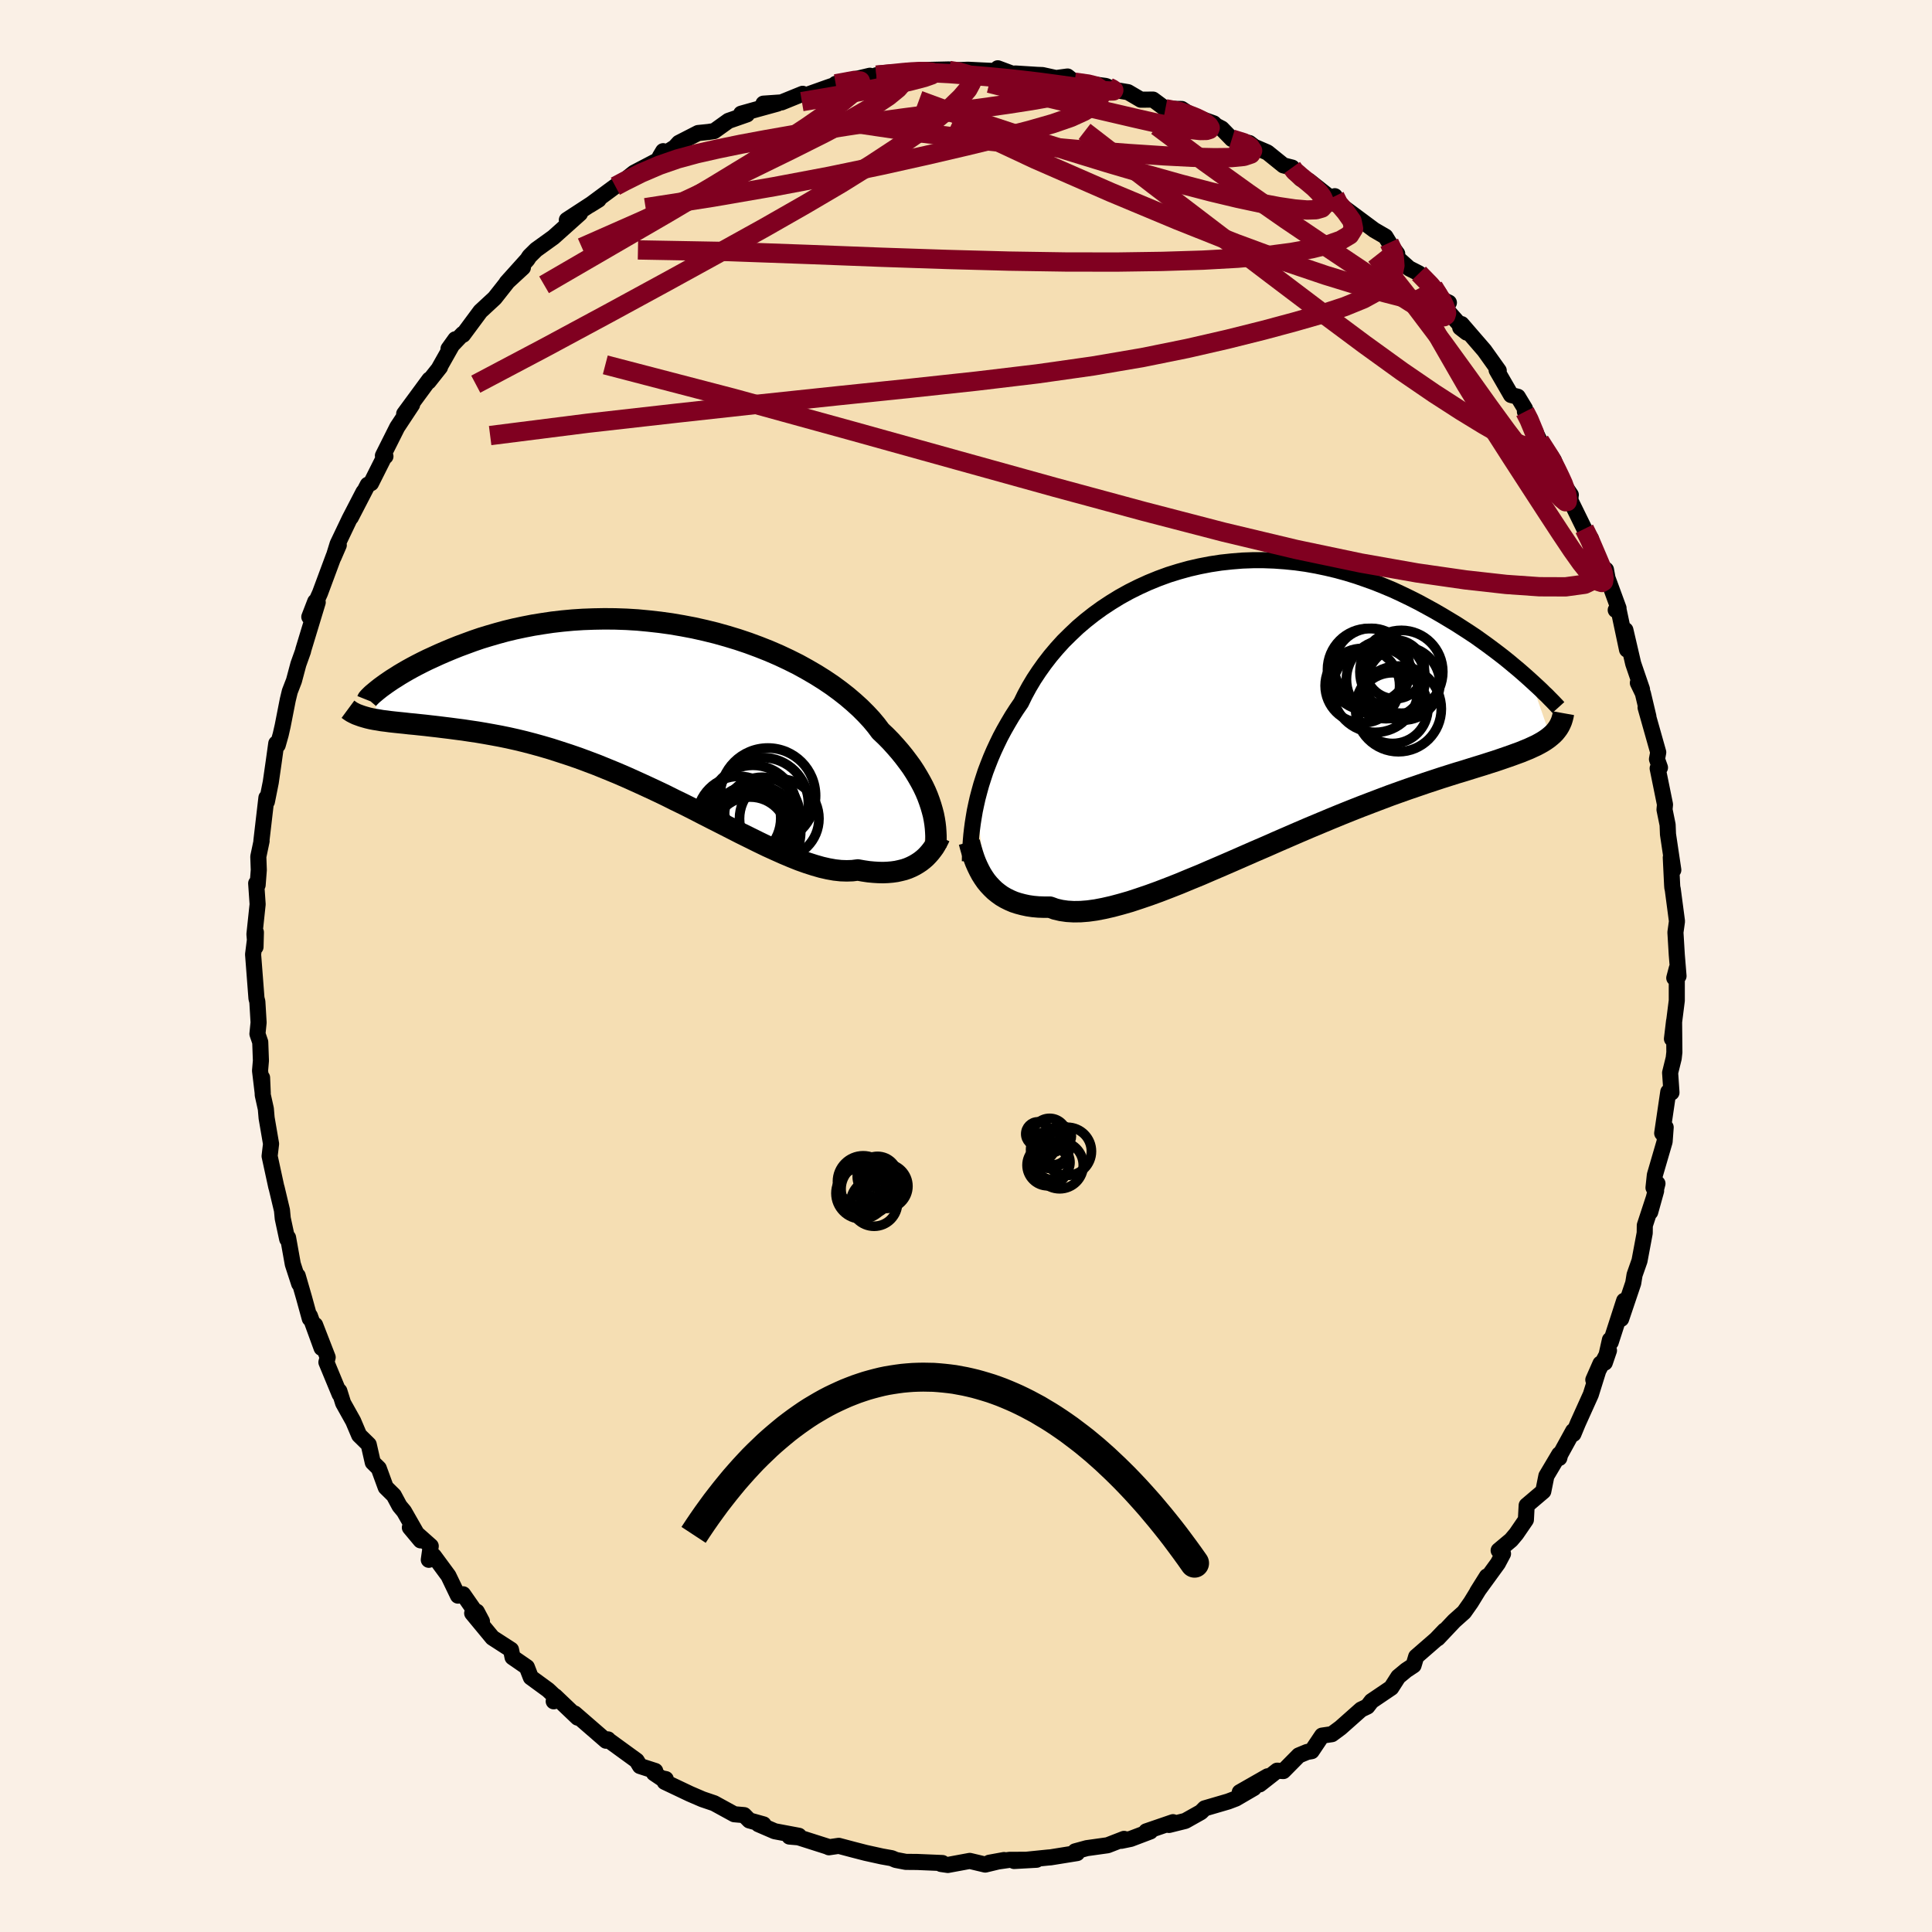 <svg viewBox="-100 -100 200 200" xmlns="http://www.w3.org/2000/svg" width="500" height="500" id="face-svg">
    <defs>
      <clipPath id="leftEyeClipPath">
        <polyline points="28.3,10.3 28.14,9.82 27.96,9.33 27.75,8.83 27.51,8.32 27.24,7.81 26.95,7.3 26.63,6.77 26.29,6.25 25.91,5.73 25.51,5.2 25.08,4.67 24.62,4.14 24.14,3.61 23.63,3.09 23.08,2.57 22.63,1.97 22.13,1.37 21.57,0.77 20.97,0.17 20.32,-0.42 19.63,-1.01 18.89,-1.59 18.1,-2.17 17.27,-2.73 16.41,-3.27 15.5,-3.8 14.56,-4.32 13.58,-4.81 12.58,-5.28 11.54,-5.73 10.48,-6.15 9.4,-6.55 8.3,-6.92 7.18,-7.26 6.04,-7.58 4.9,-7.86 3.74,-8.12 2.58,-8.34 1.41,-8.54 0.25,-8.7 -0.91,-8.83 -2.07,-8.94 -3.22,-9.01 -4.37,-9.05 -5.5,-9.06 -6.61,-9.04 -7.71,-9 -8.79,-8.93 -9.86,-8.83 -10.9,-8.71 -11.91,-8.56 -12.9,-8.4 -13.87,-8.21 -14.81,-8.01 -15.72,-7.79 -16.6,-7.55 -17.46,-7.3 -18.28,-7.05 -19.07,-6.78 -19.83,-6.5 -20.56,-6.23 -21.26,-5.95 -21.93,-5.67 -22.58,-5.39 -23.19,-5.11 -23.78,-4.84 -24.33,-4.57 -24.86,-4.3 -25.37,-4.03 -25.84,-3.77 -26.29,-3.51 -26.71,-3.26 -27.1,-3.01 -27.47,-2.78 -27.81,-2.55 -28.13,-2.33 -28.42,-2.12 -28.68,-1.93 -28.92,-1.74 -29.3,1.35 -28.92,1.41 -28.52,1.48 -28.1,1.53 -27.66,1.59 -27.2,1.64 -26.72,1.69 -26.22,1.74 -25.7,1.8 -25.16,1.85 -24.6,1.91 -24.02,1.97 -23.42,2.04 -22.8,2.11 -22.16,2.19 -21.5,2.27 -20.82,2.36 -20.12,2.45 -19.4,2.56 -18.65,2.67 -17.88,2.8 -17.1,2.94 -16.29,3.09 -15.46,3.26 -14.61,3.45 -13.74,3.66 -12.86,3.89 -11.96,4.14 -11.04,4.41 -10.11,4.71 -9.16,5.02 -8.2,5.35 -7.23,5.71 -6.25,6.08 -5.27,6.48 -4.27,6.89 -3.27,7.32 -2.27,7.77 -1.26,8.23 -0.25,8.7 0.76,9.18 1.76,9.68 2.77,10.17 3.76,10.67 4.75,11.18 5.73,11.68 6.7,12.17 7.66,12.66 8.6,13.14 9.53,13.6 10.44,14.05 11.33,14.48 12.21,14.88 13.06,15.26 13.89,15.61 14.69,15.93 15.48,16.21 16.23,16.45 16.96,16.66 17.66,16.82 18.33,16.94 18.98,17.01 19.59,17.03 20.18,17.01 20.73,16.94 21.3,17.04 21.84,17.12 22.37,17.17 22.87,17.2 23.36,17.21 23.83,17.19 24.29,17.15 24.72,17.09 25.13,17 25.53,16.9 25.91,16.77 26.26,16.62 26.6,16.45 26.92,16.26 27.22,16.06" />
      </clipPath>
      <clipPath id="rightEyeClipPath">
        <polyline points="-28.23,10.6 -28.08,9.93 -27.9,9.25 -27.71,8.56 -27.49,7.87 -27.26,7.17 -26.99,6.46 -26.71,5.75 -26.4,5.03 -26.07,4.32 -25.72,3.6 -25.34,2.89 -24.93,2.17 -24.51,1.46 -24.06,0.76 -23.58,0.06 -23.18,-0.76 -22.74,-1.57 -22.25,-2.39 -21.72,-3.19 -21.15,-3.99 -20.54,-4.78 -19.89,-5.55 -19.2,-6.31 -18.46,-7.04 -17.7,-7.76 -16.89,-8.45 -16.05,-9.11 -15.18,-9.74 -14.27,-10.34 -13.34,-10.91 -12.38,-11.44 -11.4,-11.93 -10.39,-12.39 -9.36,-12.81 -8.32,-13.19 -7.26,-13.52 -6.18,-13.82 -5.09,-14.07 -4,-14.28 -2.89,-14.45 -1.78,-14.57 -0.67,-14.66 0.44,-14.7 1.55,-14.7 2.65,-14.66 3.75,-14.58 4.84,-14.47 5.92,-14.32 6.99,-14.13 8.04,-13.91 9.09,-13.66 10.11,-13.38 11.12,-13.07 12.1,-12.73 13.07,-12.38 14.01,-12 14.94,-11.61 15.84,-11.19 16.71,-10.77 17.56,-10.34 18.39,-9.89 19.19,-9.45 19.97,-9 20.72,-8.55 21.45,-8.11 22.15,-7.66 22.83,-7.22 23.49,-6.78 24.12,-6.33 24.73,-5.89 25.32,-5.45 25.89,-5.02 26.43,-4.6 26.95,-4.18 27.44,-3.77 27.91,-3.38 28.36,-2.99 28.79,-2.61 29.19,-2.25 31.21,3.54 30.96,3.74 30.69,3.93 30.39,4.12 30.07,4.3 29.73,4.48 29.36,4.65 28.97,4.83 28.55,5 28.11,5.18 27.64,5.35 27.15,5.53 26.63,5.71 26.08,5.9 25.52,6.09 24.92,6.28 24.3,6.48 23.65,6.68 22.97,6.89 22.27,7.11 21.53,7.33 20.77,7.57 19.98,7.82 19.16,8.09 18.31,8.37 17.44,8.67 16.53,8.98 15.6,9.31 14.65,9.65 13.67,10.02 12.67,10.4 11.65,10.79 10.61,11.2 9.54,11.63 8.47,12.07 7.37,12.53 6.27,12.99 5.15,13.47 4.02,13.96 2.89,14.45 1.76,14.95 0.62,15.44 -0.52,15.94 -1.66,16.44 -2.79,16.93 -3.91,17.41 -5.02,17.89 -6.12,18.34 -7.2,18.79 -8.27,19.21 -9.31,19.61 -10.33,19.98 -11.33,20.32 -12.3,20.64 -13.24,20.91 -14.14,21.15 -15.02,21.35 -15.85,21.51 -16.65,21.62 -17.41,21.68 -18.13,21.69 -18.81,21.65 -19.44,21.56 -20.04,21.42 -20.59,21.22 -21.19,21.22 -21.78,21.2 -22.34,21.15 -22.88,21.07 -23.39,20.96 -23.88,20.83 -24.34,20.68 -24.78,20.49 -25.2,20.28 -25.59,20.05 -25.95,19.79 -26.3,19.51 -26.62,19.2 -26.92,18.88 -27.2,18.54" />
      </clipPath>
      <filter id="fuzzy">
        <feTurbulence id="turbulence" baseFrequency="0.05" numOctaves="3" type="noise" result="noise" />
        <feDisplacementMap in="SourceGraphic" in2="noise" scale="2" />
      </filter>
      <linearGradient id="rainbowGradient" x1="0%" y1="0%" x2="100%" y2="0%">
        <stop offset="0%" style="stop-color: [object Object]; stop-opacity: 1" />
        <stop offset="50%" style="stop-color: [object Object]; stop-opacity: 1" />
        <stop offset="100%" style="stop-color: [object Object]; stop-opacity: 1" />
      </linearGradient>
    </defs>
    <rect x="-100" y="-100" width="100%" height="100%" fill="rgb(250, 240, 230)" />
    <polyline id="faceContour" points="73.76,1.04 73.32,1.24 73.58,0.25 73.58,3.58 73.08,7.54 73.3,5.7 73.33,8.93 73.26,9.55 72.89,11.05 73.03,13.1 72.7,13.03 72.07,17.31 72.43,16.7 72.32,18.18 71.31,21.64 71.17,22.95 71.58,22.52 70.83,25.47 71.44,23.28 70.27,26.85 70.26,27.64 69.72,30.52 69.21,31.97 69.07,32.83 67.82,36.53 68.13,34.65 66.74,38.95 66.66,38.7 66.13,41.06 66.56,39.8 64.94,42.84 65.68,41.16 64.68,44.36 63.34,47.33 62.88,48.44 62.85,48.14 61.51,50.58 61.42,50.93 61.41,50.55 60.08,52.79 59.76,54.38 58.04,55.84 57.96,57.33 56.96,58.79 56.43,59.42 55.14,60.5 55.59,60.84 55.06,61.84 52.93,64.77 53.92,63.19 52.27,65.88 51.56,66.89 50.54,67.8 48.84,69.6 49.54,68.79 48.67,69.7 46.6,71.5 46.33,72.4 45.57,72.9 44.75,73.58 44.02,74.72 41.98,76.1 41.55,76.66 40.9,76.97 38.77,78.86 37.88,79.52 36.86,79.67 35.78,81.28 35.32,81.36 34.45,81.72 32.85,83.34 32.21,83.3 30.4,84.72 31.23,83.88 28.34,85.53 29.8,85.1 27.93,86.19 27.14,86.49 24.71,87.2 24.32,87.59 22.7,88.5 21.01,88.92 21.43,88.63 18.66,89.58 19.08,89.59 17.05,90.36 16.08,90.56 16.36,90.36 14.66,91.02 12.51,91.32 11.3,91.65 11.5,91.83 8.77,92.27 8.51,92.29 4.98,92.65 7.31,92.52 4.51,92.53 2.41,92.83 3.94,92.55 1.99,93.02 0.39,92.64 -1.88,93.06 -2.58,92.96 -2.44,92.86 -5.06,92.75 -6.23,92.74 -7.27,92.54 -7.69,92.36 -8.7,92.18 -10.38,91.81 -11.66,91.48 -13.17,91.08 -14.19,91.23 -14.36,91.15 -17.34,90.2 -18.28,90.12 -17.3,90.04 -19.8,89.57 -21.49,88.84 -20.96,88.86 -22.43,88.45 -22.97,87.9 -23.99,87.81 -26.07,86.67 -27.28,86.26 -28.58,85.7 -31.19,84.46 -31.08,84.17 -31.53,84.08 -32.3,83.56 -32.17,83.33 -33.75,82.82 -34.09,82.26 -36.98,80.16 -37.06,80.06 -37.26,80.2 -40.51,77.38 -40.2,77.81 -42.53,75.59 -42.68,76.12 -42.29,75.86 -43.27,74.94 -45.05,73.64 -45.46,72.58 -46.94,71.56 -47.1,70.78 -49.02,69.54 -51.12,67 -50.64,66.84 -50.11,67.84 -52.06,65.04 -52.59,65.18 -53.58,63.12 -55.09,61.07 -55.61,61.47 -55.41,60.05 -57.57,58.13 -56.46,59.46 -58.18,56.45 -58.64,55.9 -59.23,54.8 -60.07,53.97 -60.79,52 -61.41,51.39 -61.83,49.54 -62.82,48.57 -63.44,47.11 -64.48,45.25 -64.87,44 -64.84,44.33 -66.21,41.02 -66.08,40.51 -67.38,37.16 -66.71,39.54 -67.92,36.22 -67.93,36.5 -68.53,34.32 -69.18,32.07 -69.03,32.89 -69.69,30.86 -70.18,28.12 -70.27,28.27 -70.73,26.13 -70.81,25.29 -71.36,22.98 -71.4,22.86 -72.09,19.68 -71.94,18.41 -72.4,15.73 -72.48,14.79 -72.8,13.35 -72.87,11.56 -72.8,13.18 -73.08,10.84 -72.99,9.8 -73.06,7.88 -73.35,7.03 -73.23,5.85 -73.36,3.69 -73.45,3.35 -73.8,-1.2 -73.51,-3.49 -73.55,-1.97 -73.66,-3.29 -73.33,-6.39 -73.48,-8.56 -73.33,-8.39 -73.21,-9.94 -73.26,-11.32 -72.92,-12.94 -72.94,-12.96 -72.42,-17.42 -72.37,-17.02 -71.97,-19.02 -71.66,-21.17 -71.4,-23.04 -71.25,-22.87 -70.94,-23.97 -70.74,-24.85 -70.21,-27.55 -70,-28.42 -69.57,-29.53 -69.11,-31.25 -68.62,-32.62 -68.61,-32.71 -67.11,-37.65 -67.37,-37.72 -67.98,-36.14 -66.87,-38.61 -65.46,-42.41 -64.93,-43.57 -65.48,-42.3 -65.05,-43.69 -63.81,-46.29 -62.37,-49.07 -63.68,-46.44 -61.93,-49.82 -61.59,-49.98 -60.23,-52.69 -60.1,-52.76 -60.36,-52.83 -58.88,-55.78 -57.34,-58.11 -58.16,-57.16 -55.55,-60.71 -55.63,-60.5 -54.45,-61.99 -54.51,-61.96 -52.86,-64.88 -53.57,-63.89 -52.09,-65.44 -52.07,-65.34 -50.27,-67.77 -48.79,-69.14 -48.34,-69.71 -47.26,-71.08 -45.87,-72.3 -47.55,-70.75 -45.41,-73.13 -45.19,-73.47 -44.5,-74.15 -42.71,-75.44 -39.96,-77.9 -41.32,-77.23 -38.82,-78.86 -38.03,-79.33 -38.95,-78.76 -36.3,-80.72 -35.92,-80.88 -34.36,-82.12 -31.59,-83.57 -31.35,-84.35 -31.69,-83.78 -30.14,-84.75 -29.72,-85.21 -27.73,-86.23 -26.66,-86.34 -26.07,-86.43 -24.59,-87.49 -22.67,-88.16 -23.28,-88.23 -21.64,-88.69 -19.53,-89.27 -20.97,-89.27 -19.1,-89.4 -16.91,-90.29 -16.58,-90.14 -14.25,-90.97 -12.12,-91.69 -13.49,-91.32 -9.95,-92.16 -10.68,-91.68 -9.55,-91.87 -9.28,-92.21 -6.41,-92.53 -6.61,-92.38 -6,-92.65 -4,-92.76 -1.76,-92.81 -3.05,-92.66 0.21,-92.78 1.63,-92.71 3.39,-92.63 3.29,-92.93 4.79,-92.37 5.14,-92.39 7.36,-92.25 7.91,-92.23 9.32,-91.92 10.51,-92.08 11.24,-91.49 12.98,-91.3 14.47,-91.1 14.68,-91.01 15.09,-90.74 16.77,-90.46 18.1,-89.68 19.36,-89.69 20.64,-88.74 22.33,-88.72 24.18,-87.5 23.29,-88.07 25.64,-87.23 25.89,-86.99 26.47,-86.69 27.52,-85.61 29.34,-85.19 29.85,-84.8 31.2,-84.22 32.86,-82.88 33.76,-82.65 33.69,-82.52 34.66,-81.49 35.5,-81.28 37.76,-79.5 38.18,-79.69 38.27,-78.85 39.1,-78.53 42.25,-76.19 43.42,-75.51 43.81,-74.87 44.64,-73.73 44.16,-73.75 45.87,-72.22 46.89,-71.7 48.38,-70.32 49.26,-69.01 49.99,-68.67 49.44,-68.28 51.83,-65.57 51.16,-66.09 51.3,-66.45 53.66,-63.72 55.15,-61.63 54.93,-61.69 56.42,-59.11 57.12,-58.93 57.87,-57.69 57.86,-57.38 58.01,-57.23 59.39,-54.36 60.84,-52.38 61.64,-50.47 61.32,-50.67 62.61,-48.77 62.59,-48.79 62.57,-48.19 64.01,-45.25 64.69,-44.25 65.26,-42.03 65.66,-41.44 66.25,-41.02 66.41,-40.15 67.55,-37.04 67.26,-36.85 67.49,-37.19 68.43,-32.75 68.26,-34.78 69.07,-31.3 69.98,-28.64 69.55,-29.31 70.07,-28.23 70.64,-25.83 70.35,-26.76 71.66,-22.12 71.53,-21.41 71.84,-20.54 71.6,-20.46 72.36,-16.72 72.31,-16.19 72.63,-14.62 72.67,-13.63 73.22,-9.94 72.96,-11.23 73.1,-8.36 73.12,-8.1 73.16,-7.96 73.6,-4.63 73.44,-3.48 73.58,-1.16 73.76,1.04 73.32,1.24" fill="rgb(245, 222, 179)" stroke="black" stroke-width="1.667" stroke-linejoin="round" filter="url(#fuzzy)" />
    <g transform="translate(29.28 -27.31)">
      <polyline id="rightCountour" points="-28.23,10.6 -28.08,9.93 -27.9,9.25 -27.71,8.56 -27.49,7.87 -27.26,7.17 -26.99,6.46 -26.71,5.75 -26.4,5.03 -26.07,4.32 -25.72,3.6 -25.34,2.89 -24.93,2.17 -24.51,1.46 -24.06,0.76 -23.58,0.06 -23.18,-0.76 -22.74,-1.57 -22.25,-2.39 -21.72,-3.19 -21.15,-3.99 -20.54,-4.78 -19.89,-5.55 -19.2,-6.31 -18.46,-7.04 -17.7,-7.76 -16.89,-8.45 -16.05,-9.11 -15.18,-9.74 -14.27,-10.34 -13.34,-10.91 -12.38,-11.44 -11.4,-11.93 -10.39,-12.39 -9.36,-12.81 -8.32,-13.19 -7.26,-13.52 -6.18,-13.82 -5.09,-14.07 -4,-14.28 -2.89,-14.45 -1.78,-14.57 -0.67,-14.66 0.44,-14.7 1.55,-14.7 2.65,-14.66 3.75,-14.58 4.84,-14.47 5.92,-14.32 6.99,-14.13 8.04,-13.91 9.09,-13.66 10.11,-13.38 11.12,-13.07 12.1,-12.73 13.07,-12.38 14.01,-12 14.94,-11.61 15.84,-11.19 16.71,-10.77 17.56,-10.34 18.39,-9.89 19.19,-9.45 19.97,-9 20.72,-8.55 21.45,-8.11 22.15,-7.66 22.83,-7.22 23.49,-6.78 24.12,-6.33 24.73,-5.89 25.32,-5.45 25.89,-5.02 26.43,-4.6 26.95,-4.18 27.44,-3.77 27.91,-3.38 28.36,-2.99 28.79,-2.61 29.19,-2.25 31.21,3.54 30.96,3.74 30.69,3.93 30.39,4.12 30.07,4.3 29.73,4.48 29.36,4.65 28.97,4.83 28.55,5 28.11,5.18 27.64,5.35 27.15,5.53 26.63,5.71 26.08,5.9 25.52,6.09 24.92,6.28 24.3,6.48 23.65,6.68 22.97,6.89 22.27,7.11 21.53,7.33 20.77,7.57 19.98,7.82 19.16,8.09 18.31,8.37 17.44,8.67 16.53,8.98 15.6,9.31 14.65,9.65 13.67,10.02 12.67,10.4 11.65,10.79 10.61,11.2 9.54,11.63 8.47,12.07 7.37,12.53 6.27,12.99 5.15,13.47 4.02,13.96 2.89,14.45 1.76,14.95 0.62,15.44 -0.52,15.94 -1.66,16.44 -2.79,16.93 -3.91,17.41 -5.02,17.89 -6.12,18.34 -7.2,18.79 -8.27,19.21 -9.31,19.61 -10.33,19.98 -11.33,20.32 -12.3,20.64 -13.24,20.91 -14.14,21.15 -15.02,21.35 -15.85,21.51 -16.65,21.62 -17.41,21.68 -18.13,21.69 -18.81,21.65 -19.44,21.56 -20.04,21.42 -20.59,21.22 -21.19,21.22 -21.78,21.2 -22.34,21.15 -22.88,21.07 -23.39,20.96 -23.88,20.83 -24.34,20.68 -24.78,20.49 -25.2,20.28 -25.59,20.05 -25.95,19.79 -26.3,19.51 -26.62,19.2 -26.92,18.88 -27.2,18.54" fill="white" stroke="white" stroke-width="0" stroke-linejoin="round" filter="url(#fuzzy)" />
    </g>
    <g transform="translate(-31.93 -26.88)">
      <polyline id="leftCountour" points="28.3,10.3 28.14,9.82 27.96,9.33 27.75,8.83 27.51,8.32 27.24,7.81 26.95,7.3 26.63,6.77 26.29,6.25 25.91,5.73 25.51,5.2 25.08,4.67 24.62,4.14 24.14,3.61 23.63,3.09 23.08,2.57 22.63,1.97 22.13,1.37 21.57,0.77 20.97,0.17 20.32,-0.42 19.63,-1.01 18.89,-1.59 18.1,-2.17 17.27,-2.73 16.41,-3.27 15.5,-3.8 14.56,-4.32 13.58,-4.81 12.58,-5.28 11.54,-5.73 10.48,-6.15 9.4,-6.55 8.3,-6.92 7.18,-7.26 6.04,-7.58 4.9,-7.86 3.74,-8.12 2.58,-8.34 1.41,-8.54 0.25,-8.7 -0.91,-8.83 -2.07,-8.94 -3.22,-9.01 -4.37,-9.05 -5.5,-9.06 -6.61,-9.04 -7.71,-9 -8.79,-8.93 -9.86,-8.83 -10.9,-8.71 -11.91,-8.56 -12.9,-8.4 -13.87,-8.21 -14.81,-8.01 -15.72,-7.79 -16.6,-7.55 -17.46,-7.3 -18.28,-7.05 -19.07,-6.78 -19.83,-6.5 -20.56,-6.23 -21.26,-5.95 -21.93,-5.67 -22.58,-5.39 -23.19,-5.11 -23.78,-4.84 -24.33,-4.57 -24.86,-4.3 -25.37,-4.03 -25.84,-3.77 -26.29,-3.51 -26.71,-3.26 -27.1,-3.01 -27.47,-2.78 -27.81,-2.55 -28.13,-2.33 -28.42,-2.12 -28.68,-1.93 -28.92,-1.74 -29.3,1.35 -28.92,1.41 -28.52,1.48 -28.1,1.53 -27.66,1.59 -27.2,1.64 -26.72,1.69 -26.22,1.74 -25.7,1.8 -25.16,1.85 -24.6,1.91 -24.02,1.97 -23.42,2.04 -22.8,2.11 -22.16,2.19 -21.5,2.27 -20.82,2.36 -20.12,2.45 -19.4,2.56 -18.65,2.67 -17.88,2.8 -17.1,2.94 -16.29,3.09 -15.46,3.26 -14.61,3.45 -13.74,3.66 -12.86,3.89 -11.96,4.14 -11.04,4.41 -10.11,4.71 -9.16,5.02 -8.2,5.35 -7.23,5.71 -6.25,6.08 -5.27,6.48 -4.27,6.89 -3.27,7.32 -2.27,7.77 -1.26,8.23 -0.25,8.7 0.76,9.18 1.76,9.68 2.77,10.17 3.76,10.67 4.75,11.18 5.73,11.68 6.7,12.17 7.66,12.66 8.6,13.14 9.53,13.6 10.44,14.05 11.33,14.48 12.21,14.88 13.06,15.26 13.89,15.61 14.69,15.93 15.48,16.21 16.23,16.45 16.96,16.66 17.66,16.82 18.33,16.94 18.98,17.01 19.59,17.03 20.18,17.01 20.73,16.94 21.3,17.04 21.84,17.12 22.37,17.17 22.87,17.2 23.36,17.21 23.83,17.19 24.29,17.15 24.72,17.09 25.13,17 25.53,16.9 25.91,16.77 26.26,16.62 26.6,16.45 26.92,16.26 27.22,16.06" fill="white" stroke="white" stroke-width="0" stroke-linejoin="round" filter="url(#fuzzy)" />
    </g>
    <g transform="translate(29.28 -27.31)">
      <polyline id="rightUpper" points="-28.88,16.48 -28.87,15.98 -28.85,15.45 -28.82,14.91 -28.78,14.34 -28.73,13.76 -28.66,13.15 -28.58,12.54 -28.48,11.91 -28.37,11.26 -28.23,10.6 -28.08,9.93 -27.9,9.25 -27.71,8.56 -27.49,7.87 -27.26,7.17 -26.99,6.46 -26.71,5.75 -26.4,5.03 -26.07,4.32 -25.72,3.6 -25.34,2.89 -24.93,2.17 -24.51,1.46 -24.06,0.76 -23.58,0.06 -23.18,-0.76 -22.74,-1.57 -22.25,-2.39 -21.72,-3.19 -21.15,-3.99 -20.54,-4.78 -19.89,-5.55 -19.2,-6.31 -18.46,-7.04 -17.7,-7.76 -16.89,-8.45 -16.05,-9.11 -15.18,-9.74 -14.27,-10.34 -13.34,-10.91 -12.38,-11.44 -11.4,-11.93 -10.39,-12.39 -9.36,-12.81 -8.32,-13.19 -7.26,-13.52 -6.18,-13.82 -5.09,-14.07 -4,-14.28 -2.89,-14.45 -1.78,-14.57 -0.67,-14.66 0.44,-14.7 1.55,-14.7 2.65,-14.66 3.75,-14.58 4.84,-14.47 5.92,-14.32 6.99,-14.13 8.04,-13.91 9.09,-13.66 10.11,-13.38 11.12,-13.07 12.1,-12.73 13.07,-12.38 14.01,-12 14.94,-11.61 15.84,-11.19 16.71,-10.77 17.56,-10.34 18.39,-9.89 19.19,-9.45 19.97,-9 20.72,-8.55 21.45,-8.11 22.15,-7.66 22.83,-7.22 23.49,-6.78 24.12,-6.33 24.73,-5.89 25.32,-5.45 25.89,-5.02 26.43,-4.6 26.95,-4.18 27.44,-3.77 27.91,-3.38 28.36,-2.99 28.79,-2.61 29.19,-2.25 29.57,-1.9 29.93,-1.57 30.27,-1.25 30.58,-0.94 30.88,-0.66 31.15,-0.38 31.4,-0.13 31.64,0.12 31.85,0.34 32.04,0.55" fill="none" stroke="black" stroke-width="1.667" stroke-linejoin="round" filter="url(#fuzzy)" />
      <polyline id="rightLower" points="-28.94,14.48 -28.83,14.9 -28.71,15.32 -28.58,15.75 -28.44,16.17 -28.28,16.59 -28.1,17 -27.9,17.41 -27.69,17.8 -27.45,18.18 -27.2,18.54 -26.92,18.88 -26.62,19.2 -26.3,19.51 -25.95,19.79 -25.59,20.05 -25.2,20.28 -24.78,20.49 -24.34,20.68 -23.88,20.83 -23.39,20.96 -22.88,21.07 -22.34,21.15 -21.78,21.2 -21.19,21.22 -20.59,21.22 -20.04,21.42 -19.44,21.56 -18.81,21.65 -18.13,21.69 -17.41,21.68 -16.65,21.62 -15.85,21.51 -15.02,21.35 -14.14,21.15 -13.24,20.91 -12.3,20.64 -11.33,20.32 -10.33,19.98 -9.31,19.61 -8.27,19.21 -7.2,18.79 -6.12,18.34 -5.02,17.89 -3.91,17.41 -2.79,16.93 -1.66,16.44 -0.52,15.94 0.62,15.44 1.76,14.95 2.89,14.45 4.02,13.96 5.15,13.47 6.27,12.99 7.37,12.53 8.47,12.07 9.54,11.63 10.61,11.2 11.65,10.79 12.67,10.4 13.67,10.02 14.65,9.65 15.6,9.31 16.53,8.98 17.44,8.67 18.31,8.37 19.16,8.09 19.98,7.82 20.77,7.57 21.53,7.33 22.27,7.11 22.97,6.89 23.65,6.68 24.3,6.48 24.92,6.28 25.52,6.09 26.08,5.9 26.63,5.71 27.15,5.53 27.64,5.35 28.11,5.18 28.55,5 28.97,4.83 29.36,4.65 29.73,4.48 30.07,4.3 30.39,4.12 30.69,3.93 30.96,3.74 31.21,3.54 31.44,3.34 31.65,3.13 31.83,2.91 32,2.68 32.14,2.45 32.26,2.21 32.37,1.95 32.45,1.69 32.52,1.42 32.57,1.14" fill="none" stroke="black" stroke-width="2.222" stroke-linejoin="round" filter="url(#fuzzy)" />
      <circle r="3.802" cx="15.974" cy="-1.942" stroke="black" fill="none" stroke-width="1.0" filter="url(#fuzzy)" clip-path="url(#rightEyeClipPath)" /><circle r="3.856" cx="11.754" cy="-1.712" stroke="black" fill="none" stroke-width="1.0" filter="url(#fuzzy)" clip-path="url(#rightEyeClipPath)" /><circle r="3.876" cx="12.689" cy="-3.767" stroke="black" fill="none" stroke-width="1.0" filter="url(#fuzzy)" clip-path="url(#rightEyeClipPath)" /><circle r="4.428" cx="13.079" cy="-1.302" stroke="black" fill="none" stroke-width="1.0" filter="url(#fuzzy)" clip-path="url(#rightEyeClipPath)" /><circle r="4.436" cx="15.489" cy="0.693" stroke="black" fill="none" stroke-width="1.0" filter="url(#fuzzy)" clip-path="url(#rightEyeClipPath)" /><circle r="4.29" cx="15.789" cy="-3.147" stroke="black" fill="none" stroke-width="1.0" filter="url(#fuzzy)" clip-path="url(#rightEyeClipPath)" /><circle r="4.264" cx="12.404" cy="-3.372" stroke="black" fill="none" stroke-width="1.0" filter="url(#fuzzy)" clip-path="url(#rightEyeClipPath)" /><circle r="3.664" cx="14.879" cy="0.613" stroke="black" fill="none" stroke-width="1.0" filter="url(#fuzzy)" clip-path="url(#rightEyeClipPath)" /><circle r="3.048" cx="15.124" cy="-3.402" stroke="black" fill="none" stroke-width="1.0" filter="url(#fuzzy)" clip-path="url(#rightEyeClipPath)" /><circle r="4.082" cx="14.184" cy="-2.372" stroke="black" fill="none" stroke-width="1.0" filter="url(#fuzzy)" clip-path="url(#rightEyeClipPath)" />
      </g>
    <g transform="translate(-31.93 -26.88)">
      <polyline id="leftUpper" points="28.78,14.54 28.81,14.17 28.82,13.79 28.82,13.4 28.8,12.99 28.77,12.57 28.72,12.14 28.65,11.7 28.56,11.24 28.44,10.78 28.3,10.3 28.14,9.82 27.96,9.33 27.75,8.83 27.51,8.32 27.24,7.81 26.95,7.3 26.63,6.77 26.29,6.25 25.91,5.73 25.51,5.2 25.08,4.67 24.62,4.14 24.14,3.61 23.63,3.09 23.08,2.57 22.63,1.97 22.13,1.37 21.57,0.77 20.97,0.17 20.32,-0.42 19.63,-1.01 18.89,-1.59 18.1,-2.17 17.27,-2.73 16.41,-3.27 15.5,-3.8 14.56,-4.32 13.58,-4.81 12.58,-5.28 11.54,-5.73 10.48,-6.15 9.4,-6.55 8.3,-6.92 7.18,-7.26 6.04,-7.58 4.9,-7.86 3.74,-8.12 2.58,-8.34 1.41,-8.54 0.25,-8.7 -0.91,-8.83 -2.07,-8.94 -3.22,-9.01 -4.37,-9.05 -5.5,-9.06 -6.61,-9.04 -7.71,-9 -8.79,-8.93 -9.86,-8.83 -10.9,-8.71 -11.91,-8.56 -12.9,-8.4 -13.87,-8.21 -14.81,-8.01 -15.72,-7.79 -16.6,-7.55 -17.46,-7.3 -18.28,-7.05 -19.07,-6.78 -19.83,-6.5 -20.56,-6.23 -21.26,-5.95 -21.93,-5.67 -22.58,-5.39 -23.19,-5.11 -23.78,-4.84 -24.33,-4.57 -24.86,-4.3 -25.37,-4.03 -25.84,-3.77 -26.29,-3.51 -26.71,-3.26 -27.1,-3.01 -27.47,-2.78 -27.81,-2.55 -28.13,-2.33 -28.42,-2.12 -28.68,-1.93 -28.92,-1.74 -29.13,-1.57 -29.32,-1.41 -29.49,-1.27 -29.63,-1.14 -29.75,-1.02 -29.85,-0.92 -29.93,-0.83 -29.99,-0.76 -30.02,-0.7 -30.04,-0.65" fill="none" stroke="black" stroke-width="2.222" stroke-linejoin="round" filter="url(#fuzzy)" />
      <polyline id="leftLower" points="29.2,13.5 29.08,13.76 28.94,14.03 28.79,14.3 28.62,14.58 28.43,14.84 28.22,15.11 28,15.36 27.76,15.61 27.5,15.84 27.22,16.06 26.92,16.26 26.6,16.45 26.26,16.62 25.91,16.77 25.53,16.9 25.13,17 24.72,17.09 24.29,17.15 23.83,17.19 23.36,17.21 22.87,17.2 22.37,17.17 21.84,17.12 21.3,17.04 20.73,16.94 20.18,17.01 19.59,17.03 18.98,17.01 18.33,16.94 17.66,16.82 16.96,16.66 16.23,16.45 15.48,16.21 14.69,15.93 13.89,15.61 13.06,15.26 12.21,14.88 11.33,14.48 10.44,14.05 9.53,13.6 8.6,13.14 7.66,12.66 6.7,12.17 5.73,11.68 4.75,11.18 3.76,10.67 2.77,10.17 1.76,9.68 0.76,9.18 -0.25,8.7 -1.26,8.23 -2.27,7.77 -3.27,7.32 -4.27,6.89 -5.27,6.48 -6.25,6.08 -7.23,5.71 -8.2,5.35 -9.16,5.02 -10.11,4.71 -11.04,4.41 -11.96,4.14 -12.86,3.89 -13.74,3.66 -14.61,3.45 -15.46,3.26 -16.29,3.09 -17.1,2.94 -17.88,2.8 -18.65,2.67 -19.4,2.56 -20.12,2.45 -20.82,2.36 -21.5,2.27 -22.16,2.19 -22.8,2.11 -23.42,2.04 -24.02,1.97 -24.6,1.91 -25.16,1.85 -25.7,1.8 -26.22,1.74 -26.72,1.69 -27.2,1.64 -27.66,1.59 -28.1,1.53 -28.52,1.48 -28.92,1.41 -29.3,1.35 -29.66,1.28 -30,1.2 -30.32,1.11 -30.62,1.02 -30.9,0.92 -31.17,0.82 -31.42,0.7 -31.65,0.58 -31.86,0.44 -32.05,0.3" fill="none" stroke="black" stroke-width="2.222" stroke-linejoin="round" filter="url(#fuzzy)" />
      <circle r="4.554" cx="9.321" cy="13.153" stroke="black" fill="none" stroke-width="1.0" filter="url(#fuzzy)" clip-path="url(#leftEyeClipPath)" /><circle r="3.888" cx="10.821" cy="11.228" stroke="black" fill="none" stroke-width="1.0" filter="url(#fuzzy)" clip-path="url(#leftEyeClipPath)" /><circle r="4.938" cx="11.421" cy="9.253" stroke="black" fill="none" stroke-width="1.0" filter="url(#fuzzy)" clip-path="url(#leftEyeClipPath)" /><circle r="3.844" cx="9.596" cy="13.233" stroke="black" fill="none" stroke-width="1.0" filter="url(#fuzzy)" clip-path="url(#leftEyeClipPath)" /><circle r="4.34" cx="8.416" cy="11.583" stroke="black" fill="none" stroke-width="1.0" filter="url(#fuzzy)" clip-path="url(#leftEyeClipPath)" /><circle r="4.112" cx="12.596" cy="11.623" stroke="black" fill="none" stroke-width="1.0" filter="url(#fuzzy)" clip-path="url(#leftEyeClipPath)" /><circle r="4.73" cx="10.881" cy="10.038" stroke="black" fill="none" stroke-width="1.0" filter="url(#fuzzy)" clip-path="url(#leftEyeClipPath)" /><circle r="4.844" cx="9.976" cy="12.988" stroke="black" fill="none" stroke-width="1.0" filter="url(#fuzzy)" clip-path="url(#leftEyeClipPath)" /><circle r="4.546" cx="9.871" cy="10.648" stroke="black" fill="none" stroke-width="1.0" filter="url(#fuzzy)" clip-path="url(#leftEyeClipPath)" /><circle r="3.78" cx="9.771" cy="11.913" stroke="black" fill="none" stroke-width="1.0" filter="url(#fuzzy)" clip-path="url(#leftEyeClipPath)" />
    </g>
    <g id="hairs">
      <polyline points="48.38,-70.32 48.89,-69.48 48.81,-69.04 48.23,-68.8 47.16,-68.82 45.55,-69.13 43.41,-69.68 40.66,-70.45 37.23,-71.5 33,-72.93 27.91,-74.81 21.91,-77.2 14.97,-80.1 7.15,-83.52 -1.33,-87.49" fill="none" stroke="rgb(128, 0, 32)" stroke-width="2" stroke-linejoin="round" filter="url(#fuzzy)" /><polyline points="33.76,-82.65 34.02,-82.29 34.66,-81.73 35.4,-81.13 36.05,-80.58 36.55,-80.08 36.89,-79.61 37.09,-79.16 37.1,-78.76 36.83,-78.46 36.24,-78.29 35.3,-78.26 34.01,-78.37 32.38,-78.61 30.42,-78.98 28.09,-79.48 25.37,-80.13 22.23,-80.95 18.67,-81.95 14.69,-83.12 10.3,-84.47 5.51,-85.99 0.4,-87.68 -4.87,-89.62" fill="none" stroke="rgb(128, 0, 32)" stroke-width="2" stroke-linejoin="round" filter="url(#fuzzy)" /><polyline points="64.01,-45.25 64.6,-44.05 65.08,-42.93 65.46,-42.04 65.77,-41.3 65.97,-40.66 66.05,-40.14 66,-39.81 65.82,-39.7 65.5,-39.8 65.04,-40.15 64.44,-40.78 63.67,-41.74 62.72,-43.08 61.55,-44.83 60.13,-47 58.44,-49.6 56.47,-52.64 54.21,-56.17 51.73,-60.22 49.1,-64.79 46.35,-69.86" fill="none" stroke="rgb(128, 0, 32)" stroke-width="2" stroke-linejoin="round" filter="url(#fuzzy)" /><polyline points="20.64,-88.74 22.1,-88.46 23.11,-88.1 23.84,-87.81 24.41,-87.53 24.84,-87.26 25.14,-87 25.28,-86.77 25.21,-86.6 24.89,-86.5 24.24,-86.49 23.21,-86.6 21.75,-86.85 19.86,-87.23 17.52,-87.76 14.69,-88.42 11.26,-89.22 7.12,-90.2 2.41,-91.38" fill="none" stroke="rgb(128, 0, 32)" stroke-width="2" stroke-linejoin="round" filter="url(#fuzzy)" /><polyline points="65.66,-41.44 65.82,-40.88 65.29,-40.12 64.05,-39.52 62.07,-39.25 59.36,-39.26 55.92,-39.5 51.71,-39.97 46.7,-40.69 40.86,-41.72 34.19,-43.12 26.69,-44.91 18.38,-47.07 9.22,-49.55 -0.83,-52.34 -11.86,-55.41 -23.99,-58.75 -37.34,-62.23" fill="none" stroke="rgb(128, 0, 32)" stroke-width="2" stroke-linejoin="round" filter="url(#fuzzy)" /><polyline points="11.24,-91.49 12.63,-91.3 13.42,-91.1 13.8,-90.85 13.96,-90.51 13.93,-90.09 13.68,-89.6 13.14,-89.06 12.22,-88.47 10.86,-87.85 9.01,-87.21 6.6,-86.52 3.61,-85.75 0.03,-84.88 -4.13,-83.91 -8.85,-82.86 -14.08,-81.77 -19.85,-80.68 -26.22,-79.58 -33.17,-78.5" fill="none" stroke="rgb(128, 0, 32)" stroke-width="2" stroke-linejoin="round" filter="url(#fuzzy)" /><polyline points="-36.3,-80.72 -35.34,-81.23 -33.64,-82.08 -31.75,-82.89 -29.85,-83.55 -27.86,-84.09 -25.69,-84.58 -23.31,-85.07 -20.73,-85.55 -18,-86.03 -15.18,-86.5 -12.29,-86.95 -9.39,-87.39 -6.49,-87.79 -3.63,-88.16 -0.85,-88.51 1.82,-88.85 4.36,-89.21 6.75,-89.58 8.98,-89.97 11.01,-90.37 12.84,-90.74" fill="none" stroke="rgb(128, 0, 32)" stroke-width="2" stroke-linejoin="round" filter="url(#fuzzy)" /><polyline points="57.86,-57.38 58.29,-56.54 58.84,-55.21 59.1,-54.16 58.89,-53.64 58.2,-53.65 57.06,-54.12 55.51,-54.94 53.58,-56.05 51.24,-57.48 48.45,-59.28 45.13,-61.55 41.24,-64.36 36.74,-67.71 31.62,-71.58 25.86,-75.96 19.41,-80.88 12.27,-86.39" fill="none" stroke="rgb(128, 0, 32)" stroke-width="2" stroke-linejoin="round" filter="url(#fuzzy)" /><polyline points="-9.28,-92.21 -7.58,-92.36 -6.88,-92.33 -6.51,-92.19 -6.36,-91.9 -6.52,-91.45 -7.06,-90.83 -8.04,-90.03 -9.55,-89.02 -11.7,-87.79 -14.58,-86.26 -18.23,-84.43 -22.63,-82.28 -27.72,-79.85 -33.47,-77.17 -39.77,-74.39" fill="none" stroke="rgb(128, 0, 32)" stroke-width="2" stroke-linejoin="round" filter="url(#fuzzy)" /><polyline points="-1.76,-92.81 -1.74,-92.7 -0.75,-92.55 0.11,-92.3 0.54,-91.93 0.55,-91.42 0.19,-90.75 -0.51,-89.93 -1.55,-88.92 -2.96,-87.74 -4.79,-86.35 -7.05,-84.77 -9.76,-82.99 -12.94,-81.01 -16.63,-78.84 -20.85,-76.43 -25.63,-73.78 -30.98,-70.84 -36.95,-67.59 -43.54,-64.04 -50.75,-60.23" fill="none" stroke="rgb(128, 0, 32)" stroke-width="2" stroke-linejoin="round" filter="url(#fuzzy)" /><polyline points="27.52,-85.61 28.74,-85.23 29.4,-84.82 29.67,-84.4 29.48,-84.05 28.76,-83.81 27.51,-83.69 25.73,-83.67 23.41,-83.72 20.48,-83.87 16.83,-84.11 12.41,-84.45 7.21,-84.91 1.27,-85.51 -5.4,-86.33 -12.83,-87.43" fill="none" stroke="rgb(128, 0, 32)" stroke-width="2" stroke-linejoin="round" filter="url(#fuzzy)" /><polyline points="-13.49,-91.32 -11.52,-91.68 -10.94,-91.62 -10.87,-91.38 -11.11,-90.98 -11.73,-90.36 -12.79,-89.48 -14.35,-88.32 -16.41,-86.89 -19.01,-85.17 -22.23,-83.14 -26.16,-80.75 -30.92,-77.93 -36.69,-74.58 -43.68,-70.52" fill="none" stroke="rgb(128, 0, 32)" stroke-width="2" stroke-linejoin="round" filter="url(#fuzzy)" /><polyline points="-6.41,-92.53 -6.12,-92.49 -5.02,-92.5 -3.46,-92.47 -1.72,-92.38 0.14,-92.24 2.07,-92.08 3.99,-91.9 5.86,-91.7 7.62,-91.49 9.26,-91.27 10.78,-91.06 12.15,-90.87 13.33,-90.72 14.26,-90.62 14.91,-90.58 15.26,-90.59 15.3,-90.67 15.1,-90.81 14.76,-90.97" fill="none" stroke="rgb(128, 0, 32)" stroke-width="2" stroke-linejoin="round" filter="url(#fuzzy)" /><polyline points="59.39,-54.36 60.48,-52.66 61.11,-51.45 61.52,-50.6 61.82,-49.94 62.03,-49.36 62.19,-48.82 62.27,-48.36 62.24,-48.08 62.06,-48.06 61.67,-48.38 61.05,-49.05 60.17,-50.08 59.03,-51.47 57.63,-53.23 55.99,-55.38 54.13,-57.93 51.99,-60.93 49.44,-64.45 46.3,-68.61 42.43,-73.53" fill="none" stroke="rgb(128, 0, 32)" stroke-width="2" stroke-linejoin="round" filter="url(#fuzzy)" /><polyline points="38.18,-79.69 38.55,-78.94 39.31,-78.05 39.96,-77.13 40.12,-76.33 39.71,-75.67 38.8,-75.13 37.47,-74.66 35.76,-74.24 33.68,-73.87 31.15,-73.54 28.12,-73.27 24.52,-73.07 20.33,-72.94 15.56,-72.87 10.25,-72.88 4.43,-72.97 -1.89,-73.14 -8.76,-73.37 -16.3,-73.66 -24.62,-73.96 -33.96,-74.13" fill="none" stroke="rgb(128, 0, 32)" stroke-width="2" stroke-linejoin="round" filter="url(#fuzzy)" /><polyline points="-9.28,-92.21 -7.48,-92.39 -6.5,-92.49 -5.63,-92.56 -4.79,-92.6 -4.08,-92.59 -3.58,-92.54 -3.37,-92.42 -3.58,-92.24 -4.32,-91.98 -5.7,-91.62 -7.73,-91.16 -10.35,-90.64 -13.45,-90.08 -16.99,-89.48" fill="none" stroke="rgb(128, 0, 32)" stroke-width="2" stroke-linejoin="round" filter="url(#fuzzy)" /><polyline points="43.81,-74.87 44.19,-74.05 44.34,-73.33 44.4,-72.51 44.22,-71.63 43.67,-70.74 42.65,-69.88 41.16,-69.06 39.2,-68.26 36.81,-67.48 33.98,-66.67 30.74,-65.8 27.06,-64.88 22.92,-63.93 18.28,-62.99 13.12,-62.11 7.4,-61.3 1.12,-60.55 -5.74,-59.81 -13.18,-59.04 -21.22,-58.19 -29.86,-57.24 -39.16,-56.19 -49.26,-54.91" fill="none" stroke="rgb(128, 0, 32)" stroke-width="2" stroke-linejoin="round" filter="url(#fuzzy)" /><polyline points="46.89,-71.7 48.05,-70.51 48.79,-69.62 49.25,-68.93 49.53,-68.36 49.69,-67.92 49.75,-67.59 49.68,-67.35 49.47,-67.21 49.06,-67.21 48.37,-67.42 47.37,-67.9 46.01,-68.7 44.27,-69.81 42.13,-71.23 39.58,-72.94 36.59,-74.94 33.14,-77.27 29.19,-80.02 24.71,-83.24 19.77,-86.94" fill="none" stroke="rgb(128, 0, 32)" stroke-width="2" stroke-linejoin="round" filter="url(#fuzzy)" />
    </g>
    
        <g id="pointNose">
          <g id="rightNose"><circle r="1.93" cx="8.62" cy="19.016" stroke="black" fill="none" stroke-width="1.0" filter="url(#fuzzy)" /><circle r="1.678" cx="9.008" cy="18.904" stroke="black" fill="none" stroke-width="1.0" filter="url(#fuzzy)" /><circle r="2.446" cx="9.696" cy="20.616" stroke="black" fill="none" stroke-width="1.0" filter="url(#fuzzy)" /><circle r="1.796" cx="8.968" cy="20.324" stroke="black" fill="none" stroke-width="1.0" filter="url(#fuzzy)" /><circle r="1.792" cx="8.656" cy="17.564" stroke="black" fill="none" stroke-width="1.0" filter="url(#fuzzy)" /><circle r="1.122" cx="9.784" cy="17.628" stroke="black" fill="none" stroke-width="1.0" filter="url(#fuzzy)" /><circle r="2.488" cx="10.496" cy="19.184" stroke="black" fill="none" stroke-width="1.0" filter="url(#fuzzy)" /><circle r="2.136" cx="8.456" cy="20.616" stroke="black" fill="none" stroke-width="1.0" filter="url(#fuzzy)" /><circle r="1.248" cx="7.436" cy="17.384" stroke="black" fill="none" stroke-width="1.0" filter="url(#fuzzy)" /><circle r="1.108" cx="8.032" cy="18.904" stroke="black" fill="none" stroke-width="1.0" filter="url(#fuzzy)" /></g>
          <g id="leftNose"><circle r="2.648" cx="-10.814" cy="23.53" stroke="black" fill="none" stroke-width="1.0" filter="url(#fuzzy)" /><circle r="2.684" cx="-10.25" cy="23.086" stroke="black" fill="none" stroke-width="1.0" filter="url(#fuzzy)" /><circle r="1.176" cx="-9.782" cy="24.022" stroke="black" fill="none" stroke-width="1.0" filter="url(#fuzzy)" /><circle r="2.098" cx="-9.158" cy="21.806" stroke="black" fill="none" stroke-width="1.0" filter="url(#fuzzy)" /><circle r="1.856" cx="-9.21" cy="22.39" stroke="black" fill="none" stroke-width="1.0" filter="url(#fuzzy)" /><circle r="2.304" cx="-8.318" cy="22.794" stroke="black" fill="none" stroke-width="1.0" filter="url(#fuzzy)" /><circle r="1.644" cx="-9.362" cy="22.758" stroke="black" fill="none" stroke-width="1.0" filter="url(#fuzzy)" /><circle r="2.658" cx="-10.646" cy="22.306" stroke="black" fill="none" stroke-width="1.0" filter="url(#fuzzy)" /><circle r="2.426" cx="-9.51" cy="24.514" stroke="black" fill="none" stroke-width="1.0" filter="url(#fuzzy)" /><circle r="2.15" cx="-8.67" cy="22.882" stroke="black" fill="none" stroke-width="1.0" filter="url(#fuzzy)" /></g>
        </g>
      
    <g id="mouth">
      <polyline points="-28.2,58.89 -27.74,58.19 -27.28,57.51 -26.82,56.85 -26.35,56.2 -25.89,55.57 -25.41,54.95 -24.94,54.35 -24.46,53.76 -23.99,53.19 -23.5,52.63 -23.02,52.09 -22.53,51.56 -22.05,51.05 -21.56,50.56 -21.06,50.08 -20.57,49.61 -20.07,49.16 -19.57,48.73 -19.07,48.31 -18.57,47.9 -18.06,47.51 -17.56,47.14 -17.05,46.78 -16.54,46.43 -16.03,46.1 -15.51,45.79 -15,45.49 -14.48,45.2 -13.96,44.93 -13.44,44.68 -12.92,44.44 -12.4,44.21 -11.87,44 -11.35,43.8 -10.82,43.62 -10.3,43.45 -9.77,43.3 -9.24,43.16 -8.71,43.03 -8.18,42.92 -7.64,42.83 -7.11,42.75 -6.58,42.68 -6.04,42.63 -5.5,42.59 -4.97,42.57 -4.43,42.56 -3.89,42.57 -3.36,42.58 -2.82,42.62 -2.28,42.67 -1.74,42.73 -1.2,42.8 -0.66,42.9 -0.12,43 0.42,43.12 0.96,43.25 1.5,43.4 2.04,43.56 2.59,43.73 3.13,43.92 3.67,44.12 4.21,44.34 4.75,44.57 5.29,44.81 5.83,45.07 6.37,45.34 6.91,45.63 7.45,45.92 7.98,46.24 8.52,46.56 9.06,46.9 9.59,47.25 10.13,47.62 10.67,48 11.2,48.4 11.73,48.8 12.27,49.22 12.8,49.66 13.33,50.1 13.86,50.57 14.39,51.04 14.91,51.53 15.44,52.03 15.96,52.54 16.49,53.07 17.01,53.61 17.53,54.16 18.05,54.73 18.57,55.31 19.09,55.9 19.6,56.51 20.12,57.13 20.63,57.76 21.14,58.4 21.65,59.06 22.15,59.73 22.66,60.42 23.16,61.11 23.66,61.82 23.16,61.11 22.66,60.42 22.15,59.73 21.65,59.06 21.14,58.4 20.63,57.76 20.12,57.13 19.6,56.51 19.09,55.9 18.57,55.31 18.05,54.73 17.53,54.16 17.01,53.61 16.49,53.07 15.96,52.54 15.44,52.03 14.91,51.53 14.39,51.04 13.86,50.57 13.33,50.1 12.8,49.66 12.27,49.22 11.73,48.8 11.2,48.4 10.67,48 10.13,47.62 9.59,47.25 9.06,46.9 8.52,46.56 7.98,46.24 7.45,45.92 6.91,45.63 6.37,45.34 5.83,45.07 5.29,44.81 4.75,44.57 4.21,44.34 3.67,44.12 3.13,43.92 2.59,43.73 2.04,43.56 1.5,43.4 0.96,43.25 0.42,43.12 -0.12,43 -0.66,42.9 -1.2,42.8 -1.74,42.73 -2.28,42.67 -2.82,42.62 -3.36,42.58 -3.89,42.57 -4.43,42.56 -4.97,42.57 -5.5,42.59 -6.04,42.63 -6.58,42.68 -7.11,42.75 -7.64,42.83 -8.18,42.92 -8.71,43.03 -9.24,43.16 -9.77,43.3 -10.3,43.45 -10.82,43.62 -11.35,43.8 -11.87,44 -12.4,44.21 -12.92,44.44 -13.44,44.68 -13.96,44.93 -14.48,45.2 -15,45.49 -15.51,45.79 -16.03,46.1 -16.54,46.43 -17.05,46.78 -17.56,47.14 -18.06,47.51 -18.57,47.9 -19.07,48.31 -19.57,48.73 -20.07,49.16 -20.57,49.61 -21.06,50.08 -21.56,50.56 -22.05,51.05 -22.53,51.56 -23.02,52.09 -23.5,52.63 -23.99,53.19 -24.46,53.76 -24.94,54.35 -25.41,54.95 -25.89,55.57 -26.35,56.2 -26.82,56.85 -27.28,57.51 -27.74,58.19" fill="rgb(215,127,140)" stroke="black" stroke-width="3" stroke-linejoin="round" filter="url(#fuzzy)" />
    </g>
  </svg>